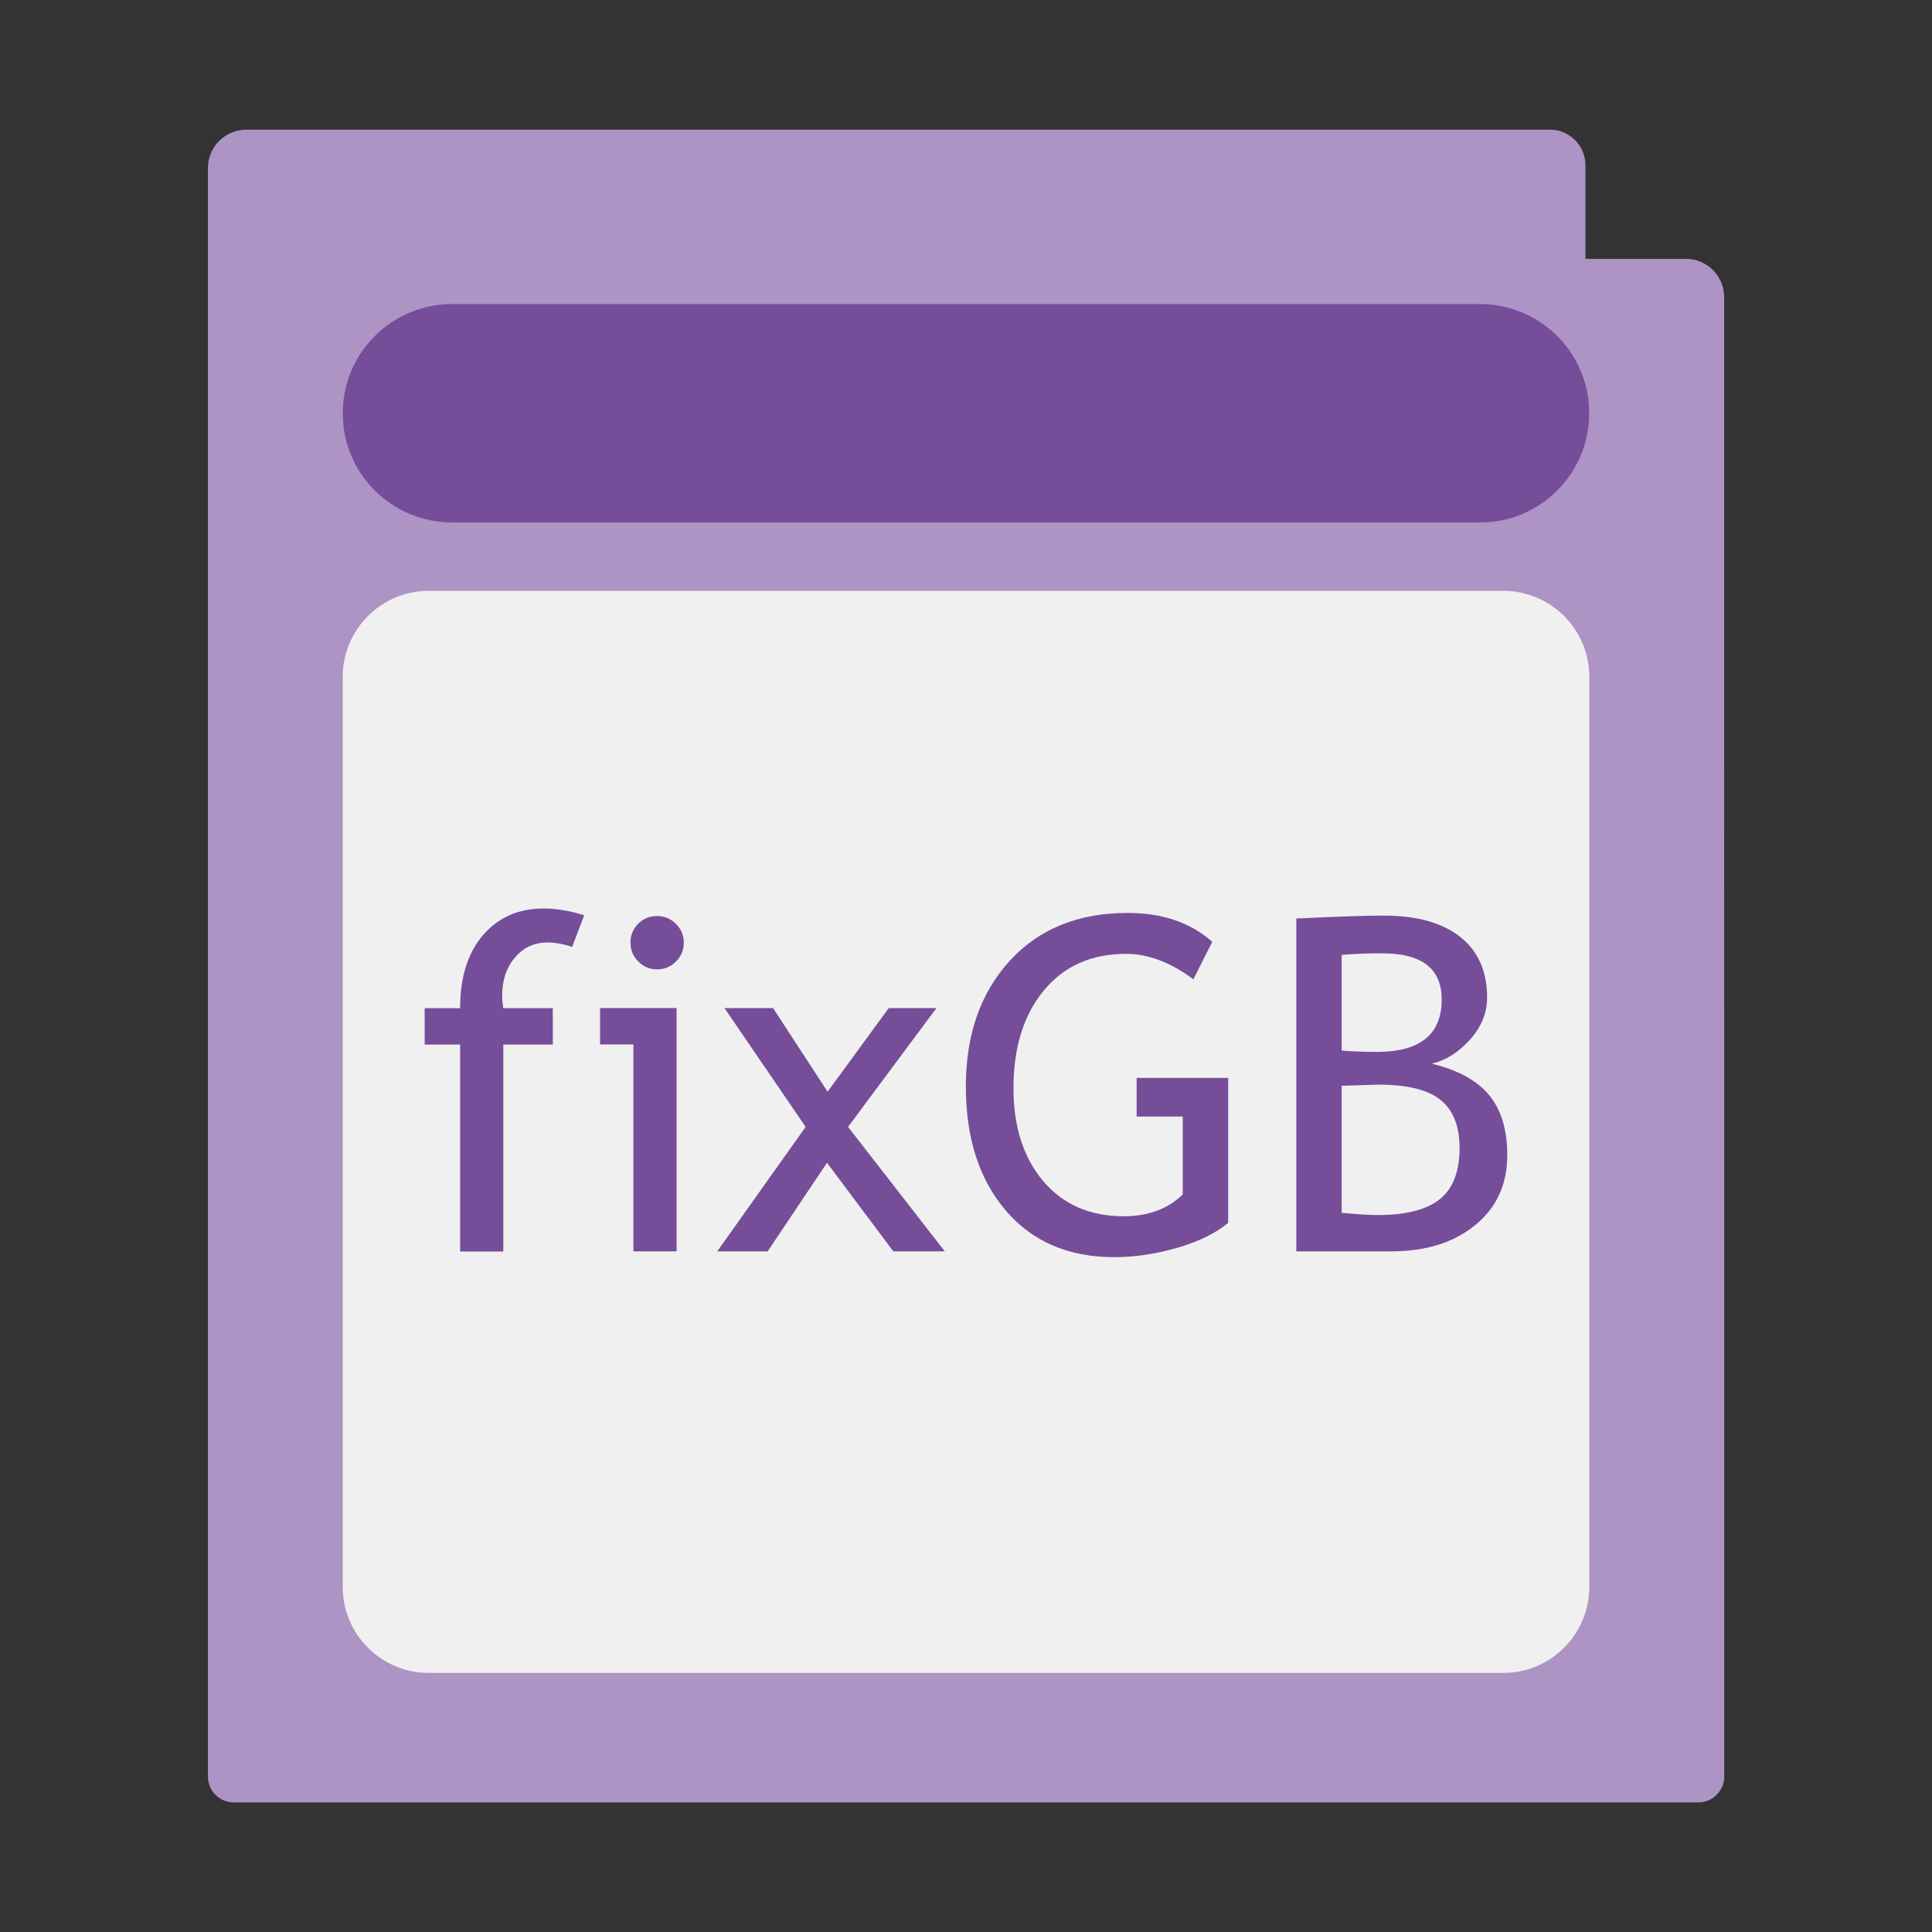 <?xml version="1.0" encoding="utf-8"?>
<!-- Generator: Adobe Illustrator 25.0.1, SVG Export Plug-In . SVG Version: 6.00 Build 0)  -->
<svg version="1.1" id="Layer_1" xmlns="http://www.w3.org/2000/svg" xmlns:xlink="http://www.w3.org/1999/xlink" x="0px" y="0px"
	 viewBox="0 0 256 256" style="enable-background:new 0 0 256 256;" xml:space="preserve">
<rect x="0" y="0" width="256" height="256" fill="#333333" stroke="none"/>
<style type="text/css">
	.st0{fill:#AE93C5;}
	.st1{fill:#F0F0F0;}
	.st2{fill:#764D99;}
</style>
<g>
	<g>
		<path class="st0" d="M228.46,39.36c0-2.79-2.28-5.06-5.06-5.06h-13.32V21.88c0-2.59-2.12-4.7-4.7-4.7H32.65
			c-2.82,0-5.1,2.28-5.1,5.1v212.7v0.43c0,1.88,1.54,3.42,3.42,3.42h0.43h193.22h0.43c1.88,0,3.42-1.54,3.42-3.42v-0.43c0,0,0,0,0,0
			L228.46,39.36z"/>
		<path id="rect3993" class="st1" d="M56.81,78.29h142.38c6.29,0,11.4,5.1,11.4,11.4v120.58c0,6.29-5.1,11.4-11.4,11.4H56.81
			c-6.29,0-11.4-5.1-11.4-11.4V89.68C45.42,83.39,50.52,78.29,56.81,78.29z"/>
		<g>
			<path class="st2" d="M75.81,125.48c-1.16-0.4-2.25-0.6-3.25-0.6c-1.75,0-3.19,0.66-4.32,1.99c-1.13,1.32-1.7,3-1.7,5.03
				c0,0.54,0.05,1.1,0.15,1.69h6.56v4.82h-6.56v27.42h-5.72v-27.42h-4.7v-4.82h4.7c0-4.11,1.01-7.34,3.04-9.69
				c2.03-2.35,4.71-3.52,8.04-3.52c1.67,0,3.45,0.3,5.36,0.9L75.81,125.48z"/>
			<path class="st2" d="M83.93,165.81v-27.42h-4.42v-4.82h10.14v32.24H83.93z M87.06,121.38c0.98,0,1.82,0.35,2.51,1.04
				s1.04,1.52,1.04,2.48c0,0.98-0.35,1.82-1.04,2.51s-1.53,1.04-2.51,1.04c-0.96,0-1.79-0.35-2.48-1.04
				c-0.69-0.69-1.04-1.53-1.04-2.51s0.34-1.82,1.02-2.5S86.08,121.38,87.06,121.38z"/>
			<path class="st2" d="M118.37,165.81l-8.79-11.74l-7.86,11.74h-6.68l11.71-16.49L96,133.58h6.44l7.22,11.08l8.1-11.08h6.32
				l-11.71,15.74l12.82,16.49H118.37z"/>
			<path class="st2" d="M160.63,124.79l-2.5,4.97c-3.03-2.25-6-3.37-8.91-3.37c-4.62,0-8.26,1.63-10.93,4.88
				c-2.67,3.25-4,7.56-4,12.91c0,5.1,1.31,9.2,3.93,12.31c2.62,3.11,6.19,4.67,10.7,4.67c3.21,0,5.81-0.96,7.8-2.89v-10.32h-6.11
				v-5.12h12.13v19.2c-1.61,1.36-3.84,2.46-6.71,3.3c-2.87,0.83-5.66,1.25-8.37,1.25c-6.08,0-10.88-2.06-14.4-6.19
				c-3.52-4.12-5.28-9.61-5.28-16.45c0-6.82,1.93-12.36,5.79-16.6c3.86-4.24,9.08-6.37,15.64-6.37
				C154,120.96,157.74,122.24,160.63,124.79z"/>
			<path class="st2" d="M184.35,165.81h-12.58v-44.1c5.36-0.26,9.22-0.39,11.59-0.39c4.35,0,7.73,0.94,10.11,2.81
				s3.58,4.56,3.58,8.05c0,2.05-0.76,3.91-2.29,5.6c-1.53,1.69-3.21,2.74-5.06,3.16c3.49,0.84,6.03,2.24,7.63,4.18
				c1.6,1.95,2.39,4.6,2.39,7.95c0,3.87-1.42,6.96-4.26,9.27C192.63,164.66,188.92,165.81,184.35,165.81z M177.78,126.53v12.67
				c1.26,0.12,2.83,0.18,4.7,0.18c5.7,0,8.55-2.32,8.55-6.95c0-4.07-2.62-6.11-7.86-6.11C181.17,126.32,179.37,126.39,177.78,126.53
				z M177.78,143.87v16.83c2.07,0.2,3.65,0.3,4.76,0.3c3.77,0,6.53-0.71,8.26-2.12c1.74-1.41,2.6-3.67,2.6-6.76
				c0-2.87-0.83-4.99-2.48-6.35c-1.66-1.36-4.42-2.05-8.29-2.05L177.78,143.87z"/>
		</g>
	</g>
	<path id="rect3991" class="st2" d="M59.89,40.29h136.22c7.84,0,14.47,6.33,14.47,14.47l0,0c0,7.84-6.33,14.47-14.47,14.47H59.89
		c-7.84,0-14.47-6.33-14.47-14.47l0,0C45.42,46.62,52.05,40.29,59.89,40.29z"/>
</g>
</svg>
